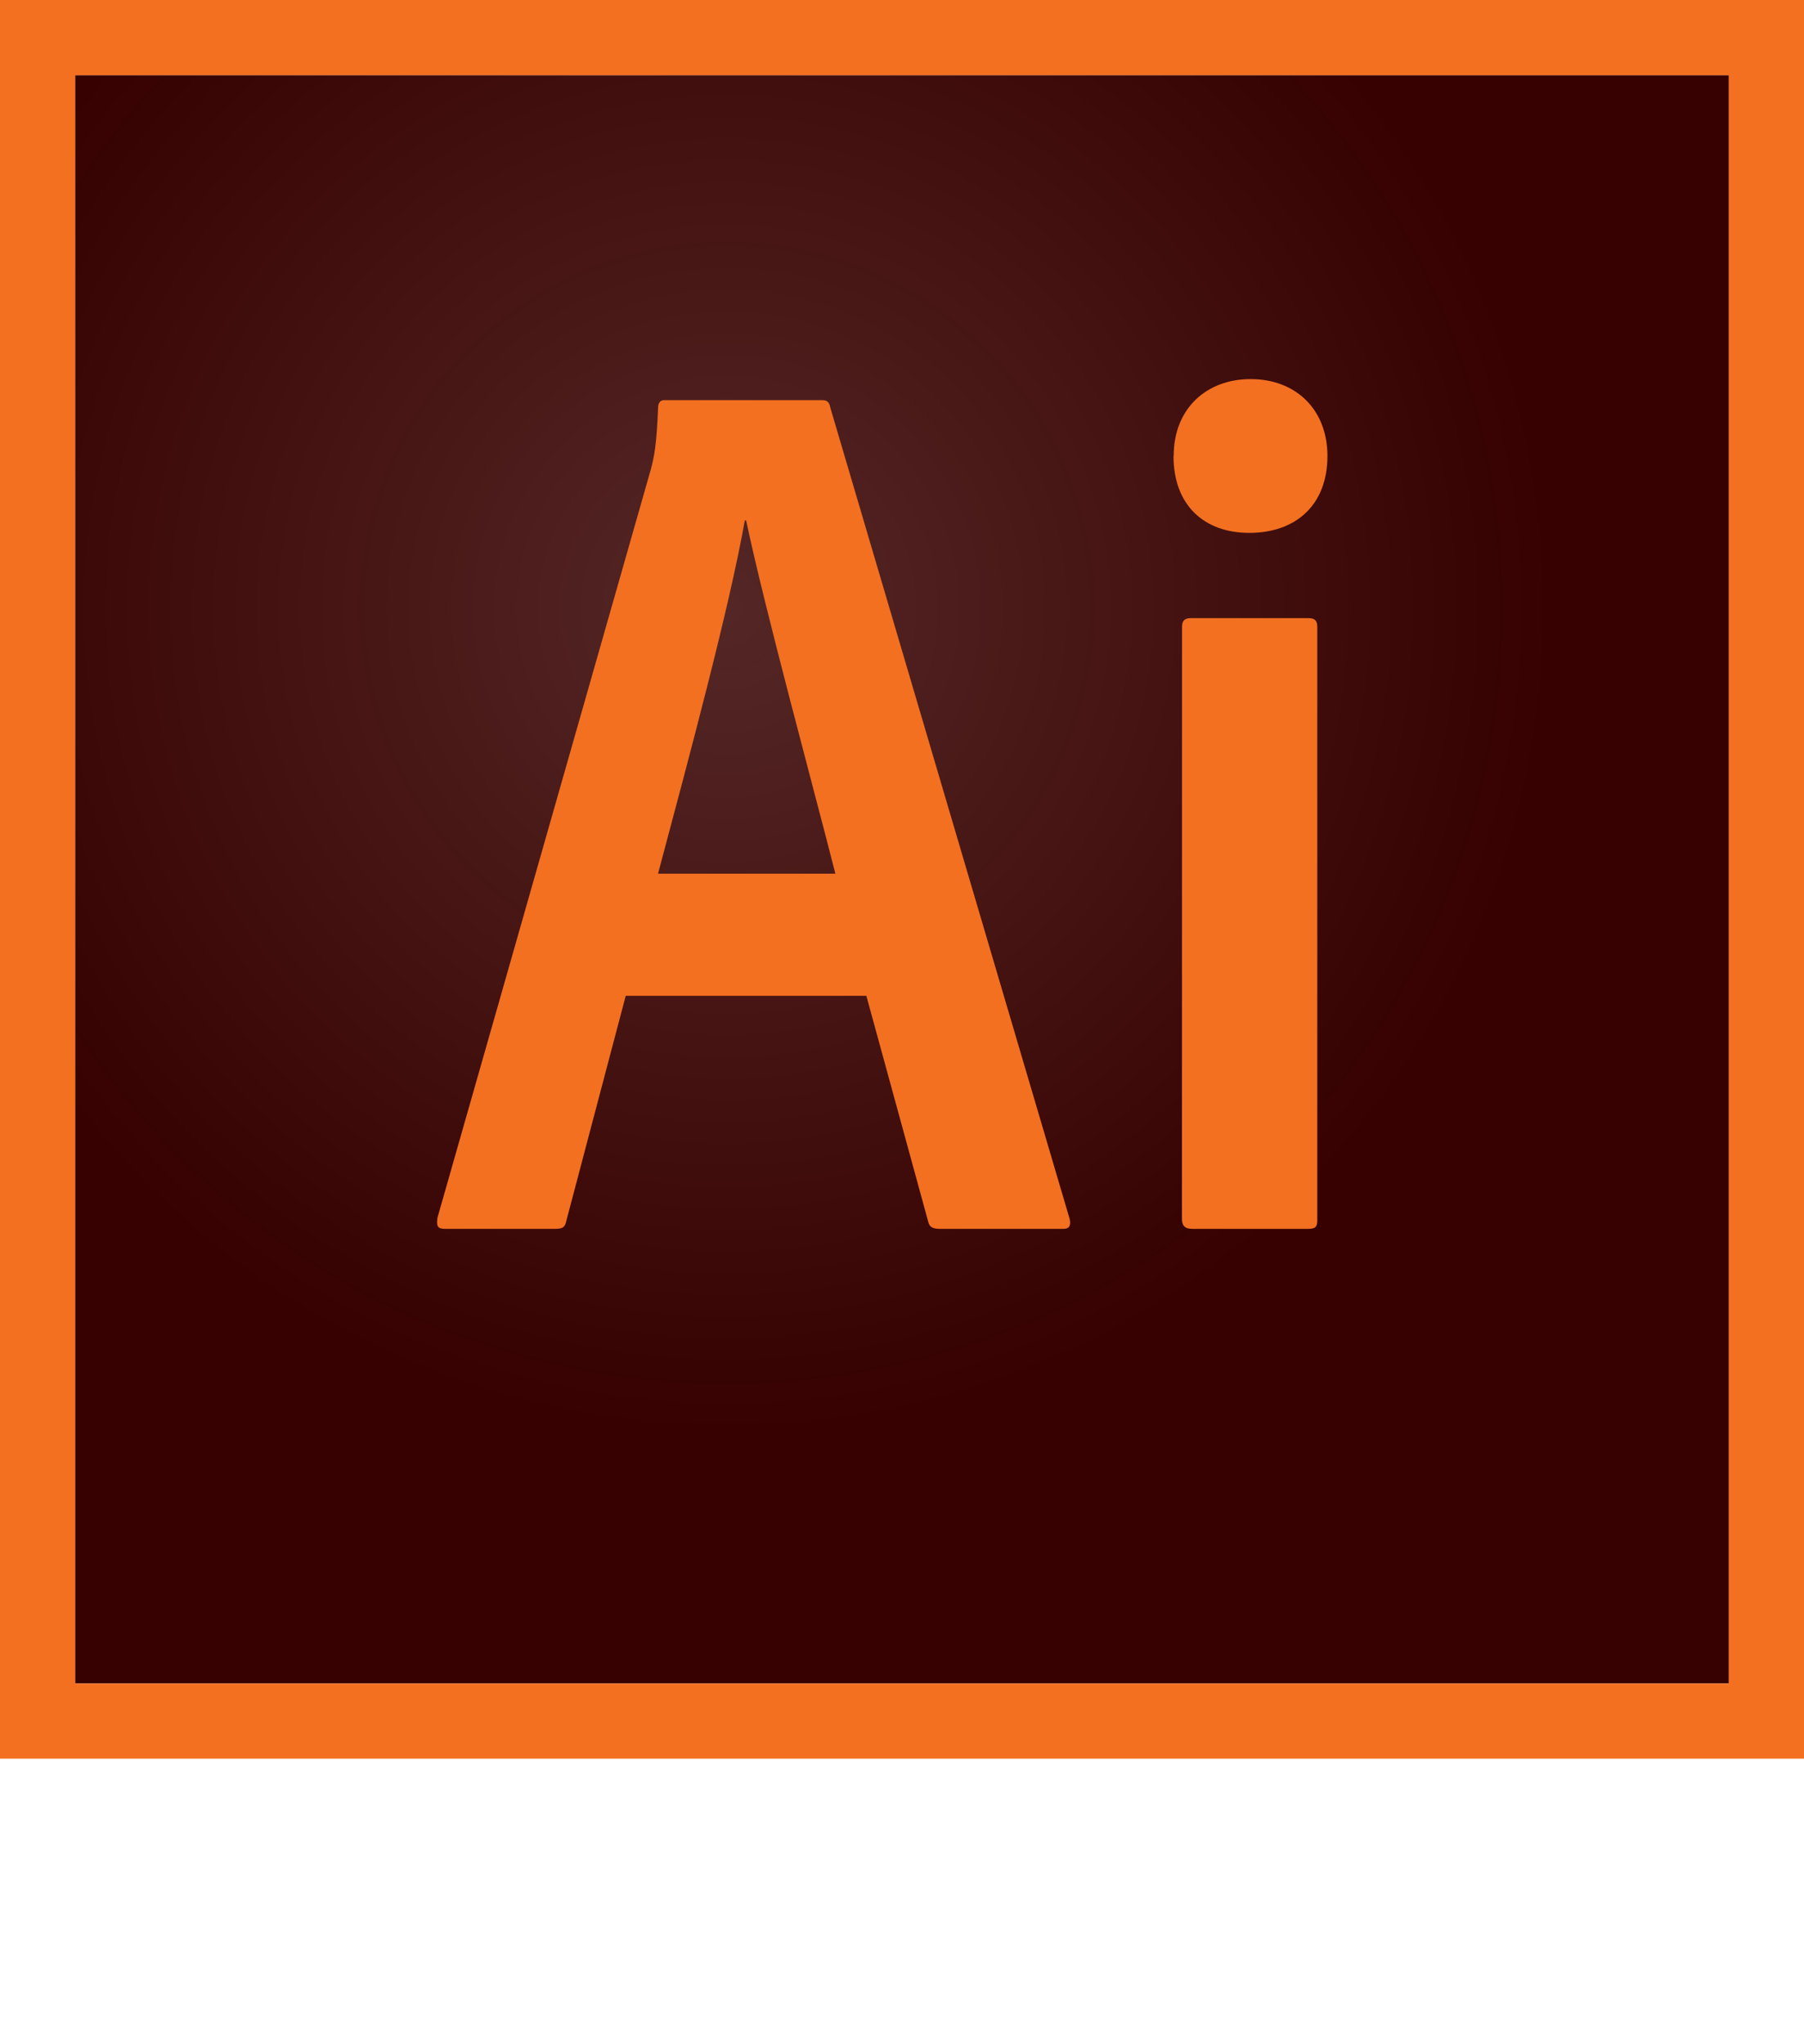 <svg xmlns="http://www.w3.org/2000/svg" viewBox="0 0 300 340"><defs><radialGradient id="a" cx="384.1" cy="-119.82" r="215.15" gradientTransform="matrix(.83 0 0 -.83 -197.93 1.77)" gradientUnits="userSpaceOnUse"><stop offset="0" stop-color="#360100" stop-opacity=".85"/><stop offset=".77" stop-color="#360100"/></radialGradient></defs><path fill="url(#a)" d="M12.5 12.5h275V280h-275z"/><path d="M0 0v292.5h300V0zm12.5 12.5h275V280h-275z" fill="#f37021"/><path d="M104.06 165.62l-9.9 37.5c-.2 1-.61 1.26-1.85 1.26H74c-1.25 0-1.44-.42-1.25-1.85l35.44-124.32c.62-2.27 1-4.22 1.25-10.41 0-.83.41-1.25 1-1.25h26.19c.83 0 1.25.2 1.45 1.25l39.8 134.93c.22 1 0 1.65-1 1.65h-20.63c-1 0-1.65-.24-1.86-1.07l-10.32-37.69zm34.86-20.31c-3.51-13.82-11.76-44.11-14.84-58.75h-.22c-2.61 14.69-9.27 39.37-14.43 58.75zm56.26-69.47c0-8 5.57-12.79 12.78-12.79 7.64 0 12.79 5.16 12.79 12.79 0 8.25-5.36 12.79-13 12.79-7.44 0-12.6-4.54-12.6-12.79zm1.39 28.41c0-1 .42-1.44 1.46-1.44h19.6c1 0 1.43.41 1.43 1.44v98.67c0 1-.2 1.46-1.43 1.46h-19.42c-1.25 0-1.65-.63-1.65-1.65z" fill="#f37021"/></svg>
